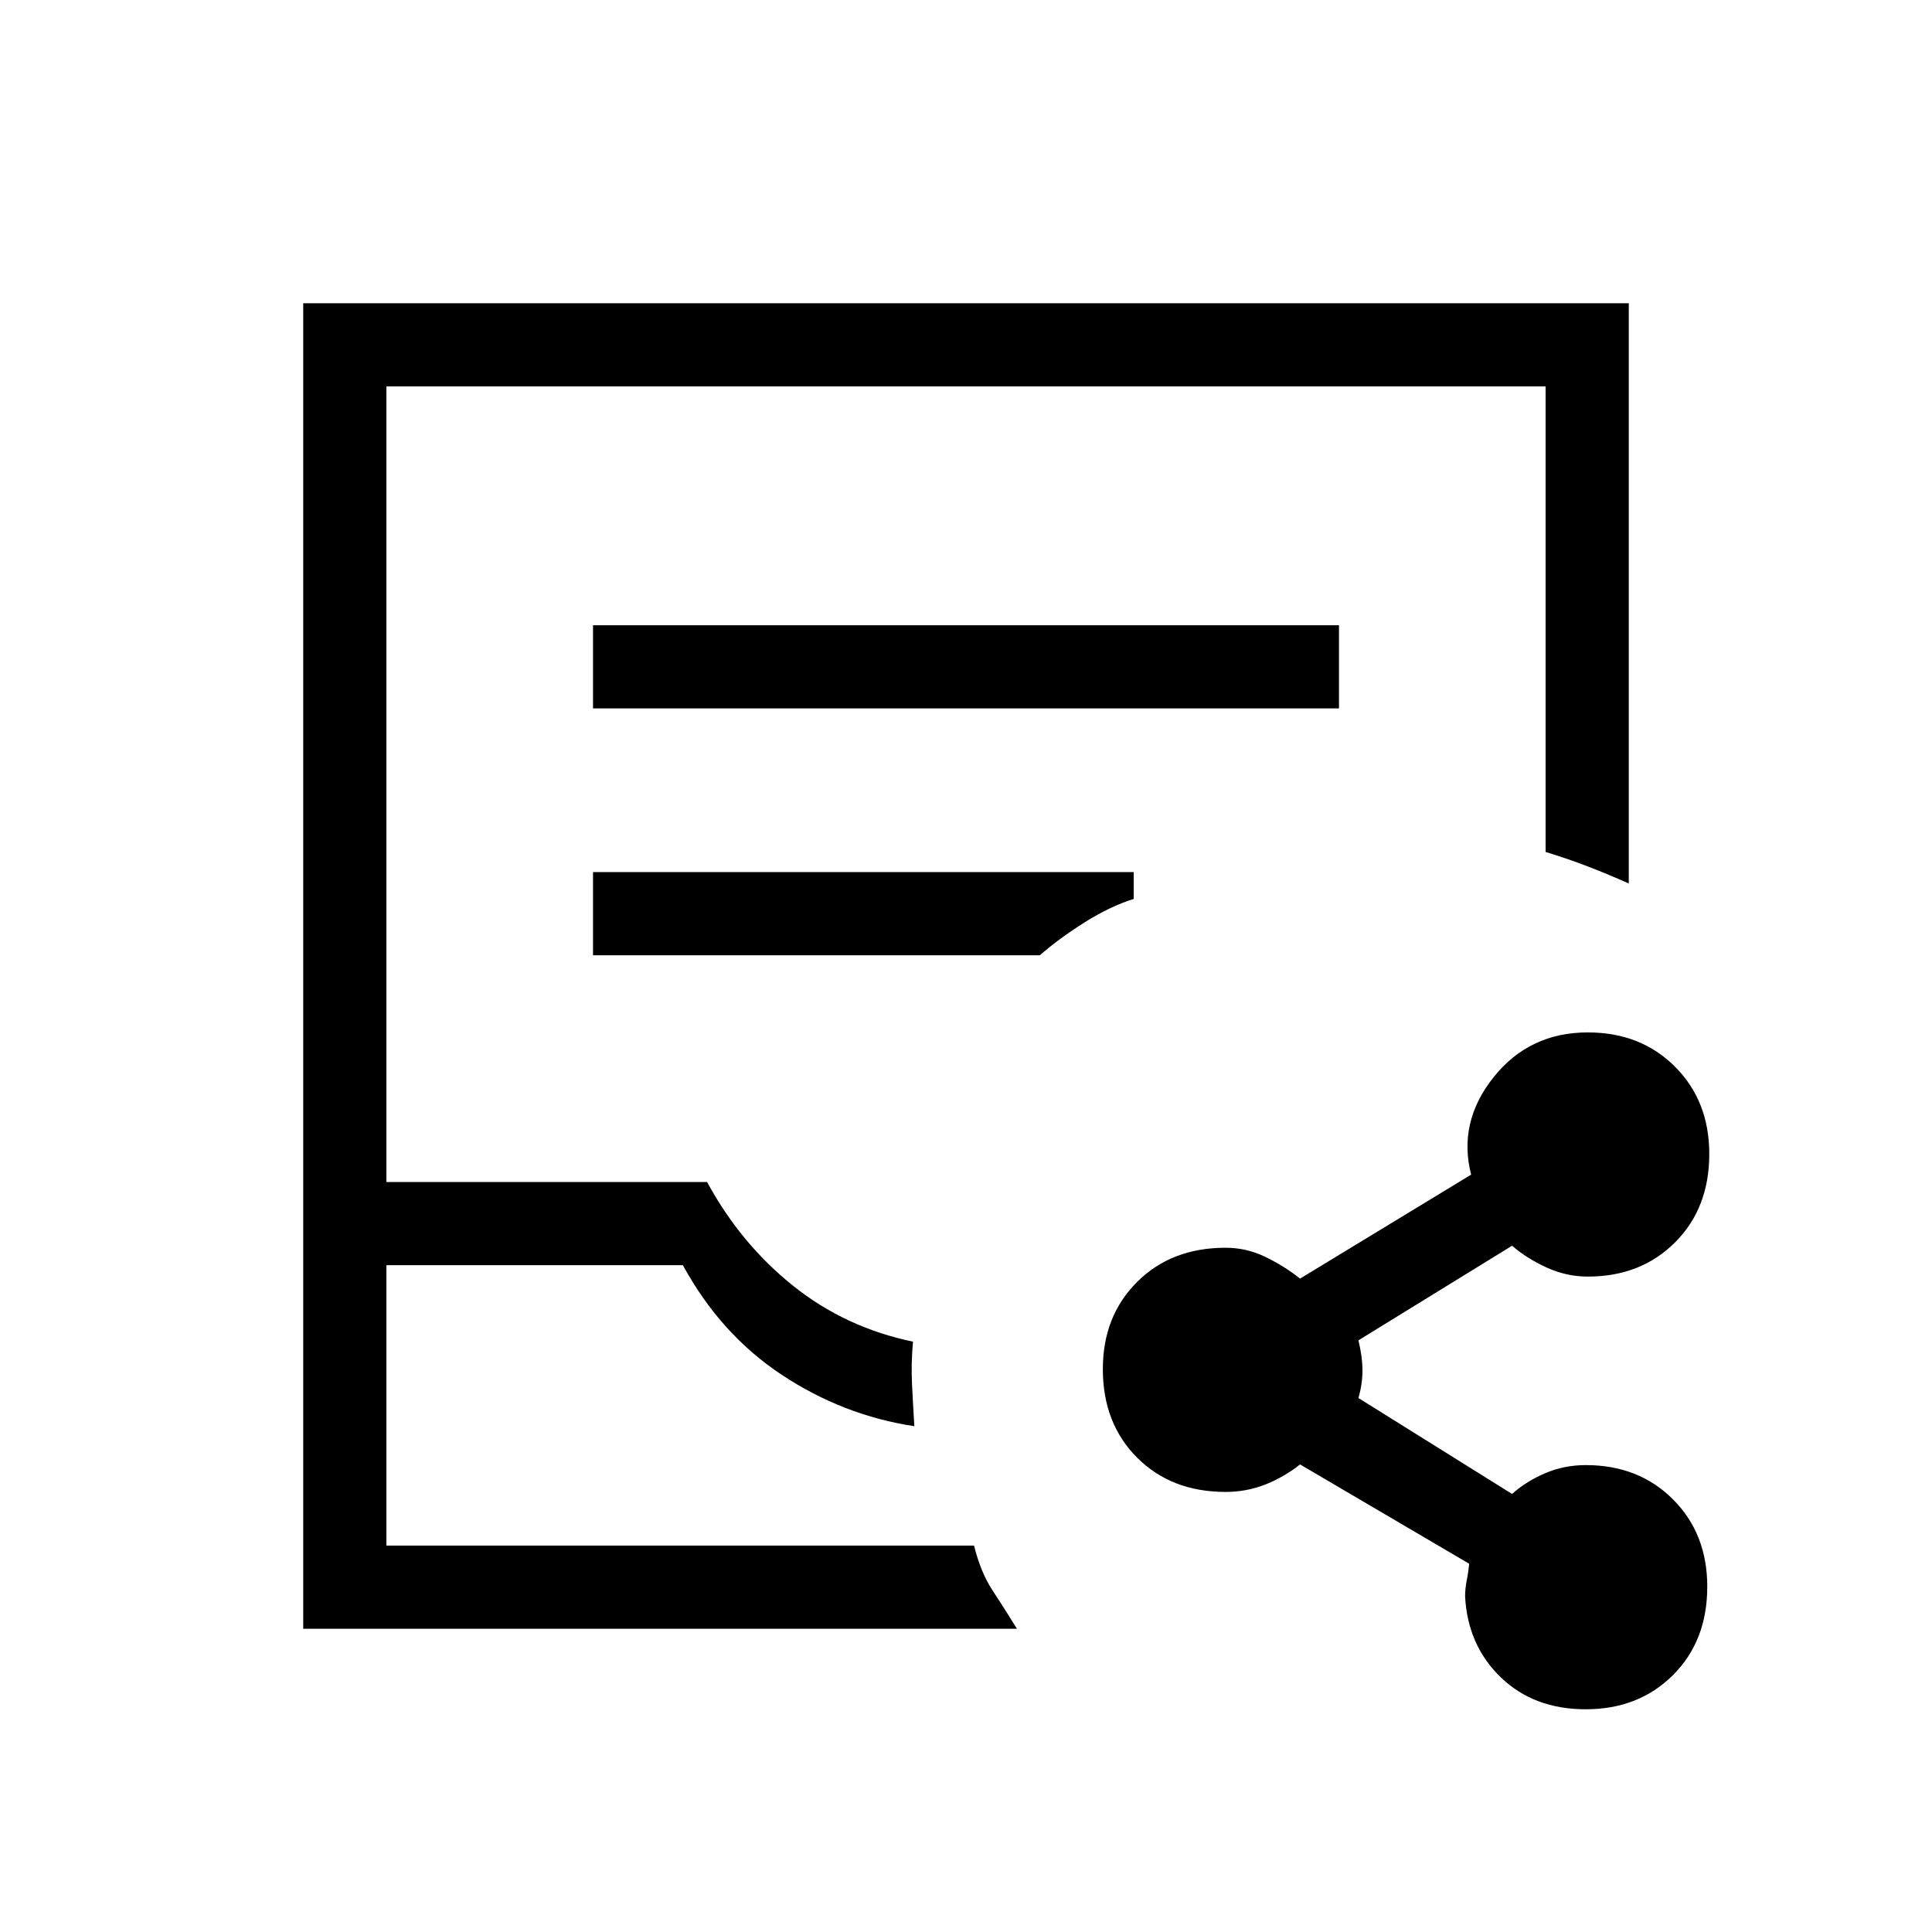 <svg xmlns="http://www.w3.org/2000/svg" height="40" viewBox="0 -960 960 960" width="40"><path d="M150.67-150.67v-658.66h658.66V-521q-9.66-4.33-20-8.33-10.33-4-21.33-7.34V-768H192v395.33h159.33Q368-342 394-321.17q26 20.84 59.67 27.84-1 10.66-.5 21 .5 10.33 1.16 21-35.33-5.34-65.83-25.5-30.5-20.17-49.17-54.5H192V-192h292q3.28 13.23 9.07 22.07 5.79 8.83 12.26 19.26H150.67ZM192-192h292-292Zm102.67-416h370.66v-41.33H294.67V-608Zm0 122.67h222q10-8.67 22.5-16.5 12.5-7.84 24.16-11.5v-13.34H294.67v41.34Zm493.28 374.66q-25.74 0-42.18-15.83T728-166.67q0-4 .83-8.16.84-4.17 1.17-8.17l-84-49.33q-8 6.33-17.33 10-9.34 3.66-19.67 3.66-26.95 0-43.98-17.04Q548-252.74 548-279.72q0-26.31 17.02-43.29Q582.05-340 609-340q10.33 0 19.67 4.5Q638-331 646-324.67l85-51.66q-6.67-26 11.1-48.34Q759.87-447 789-447q26.29 0 43.31 17.04 17.02 17.04 17.02 43.35 0 26.97-17.02 43.96-17.02 16.98-43.31 16.98-10.63 0-20.48-4.5T751.33-341L675-294q2 8.33 2 15t-2 13.67l76.33 47.66q7.11-6.33 16.53-10.33 9.42-4 20.14-4 26.29 0 43.31 17.04 17.02 17.04 17.02 43.35 0 26.97-17.04 43.96-17.03 16.98-43.34 16.98Z"/></svg>